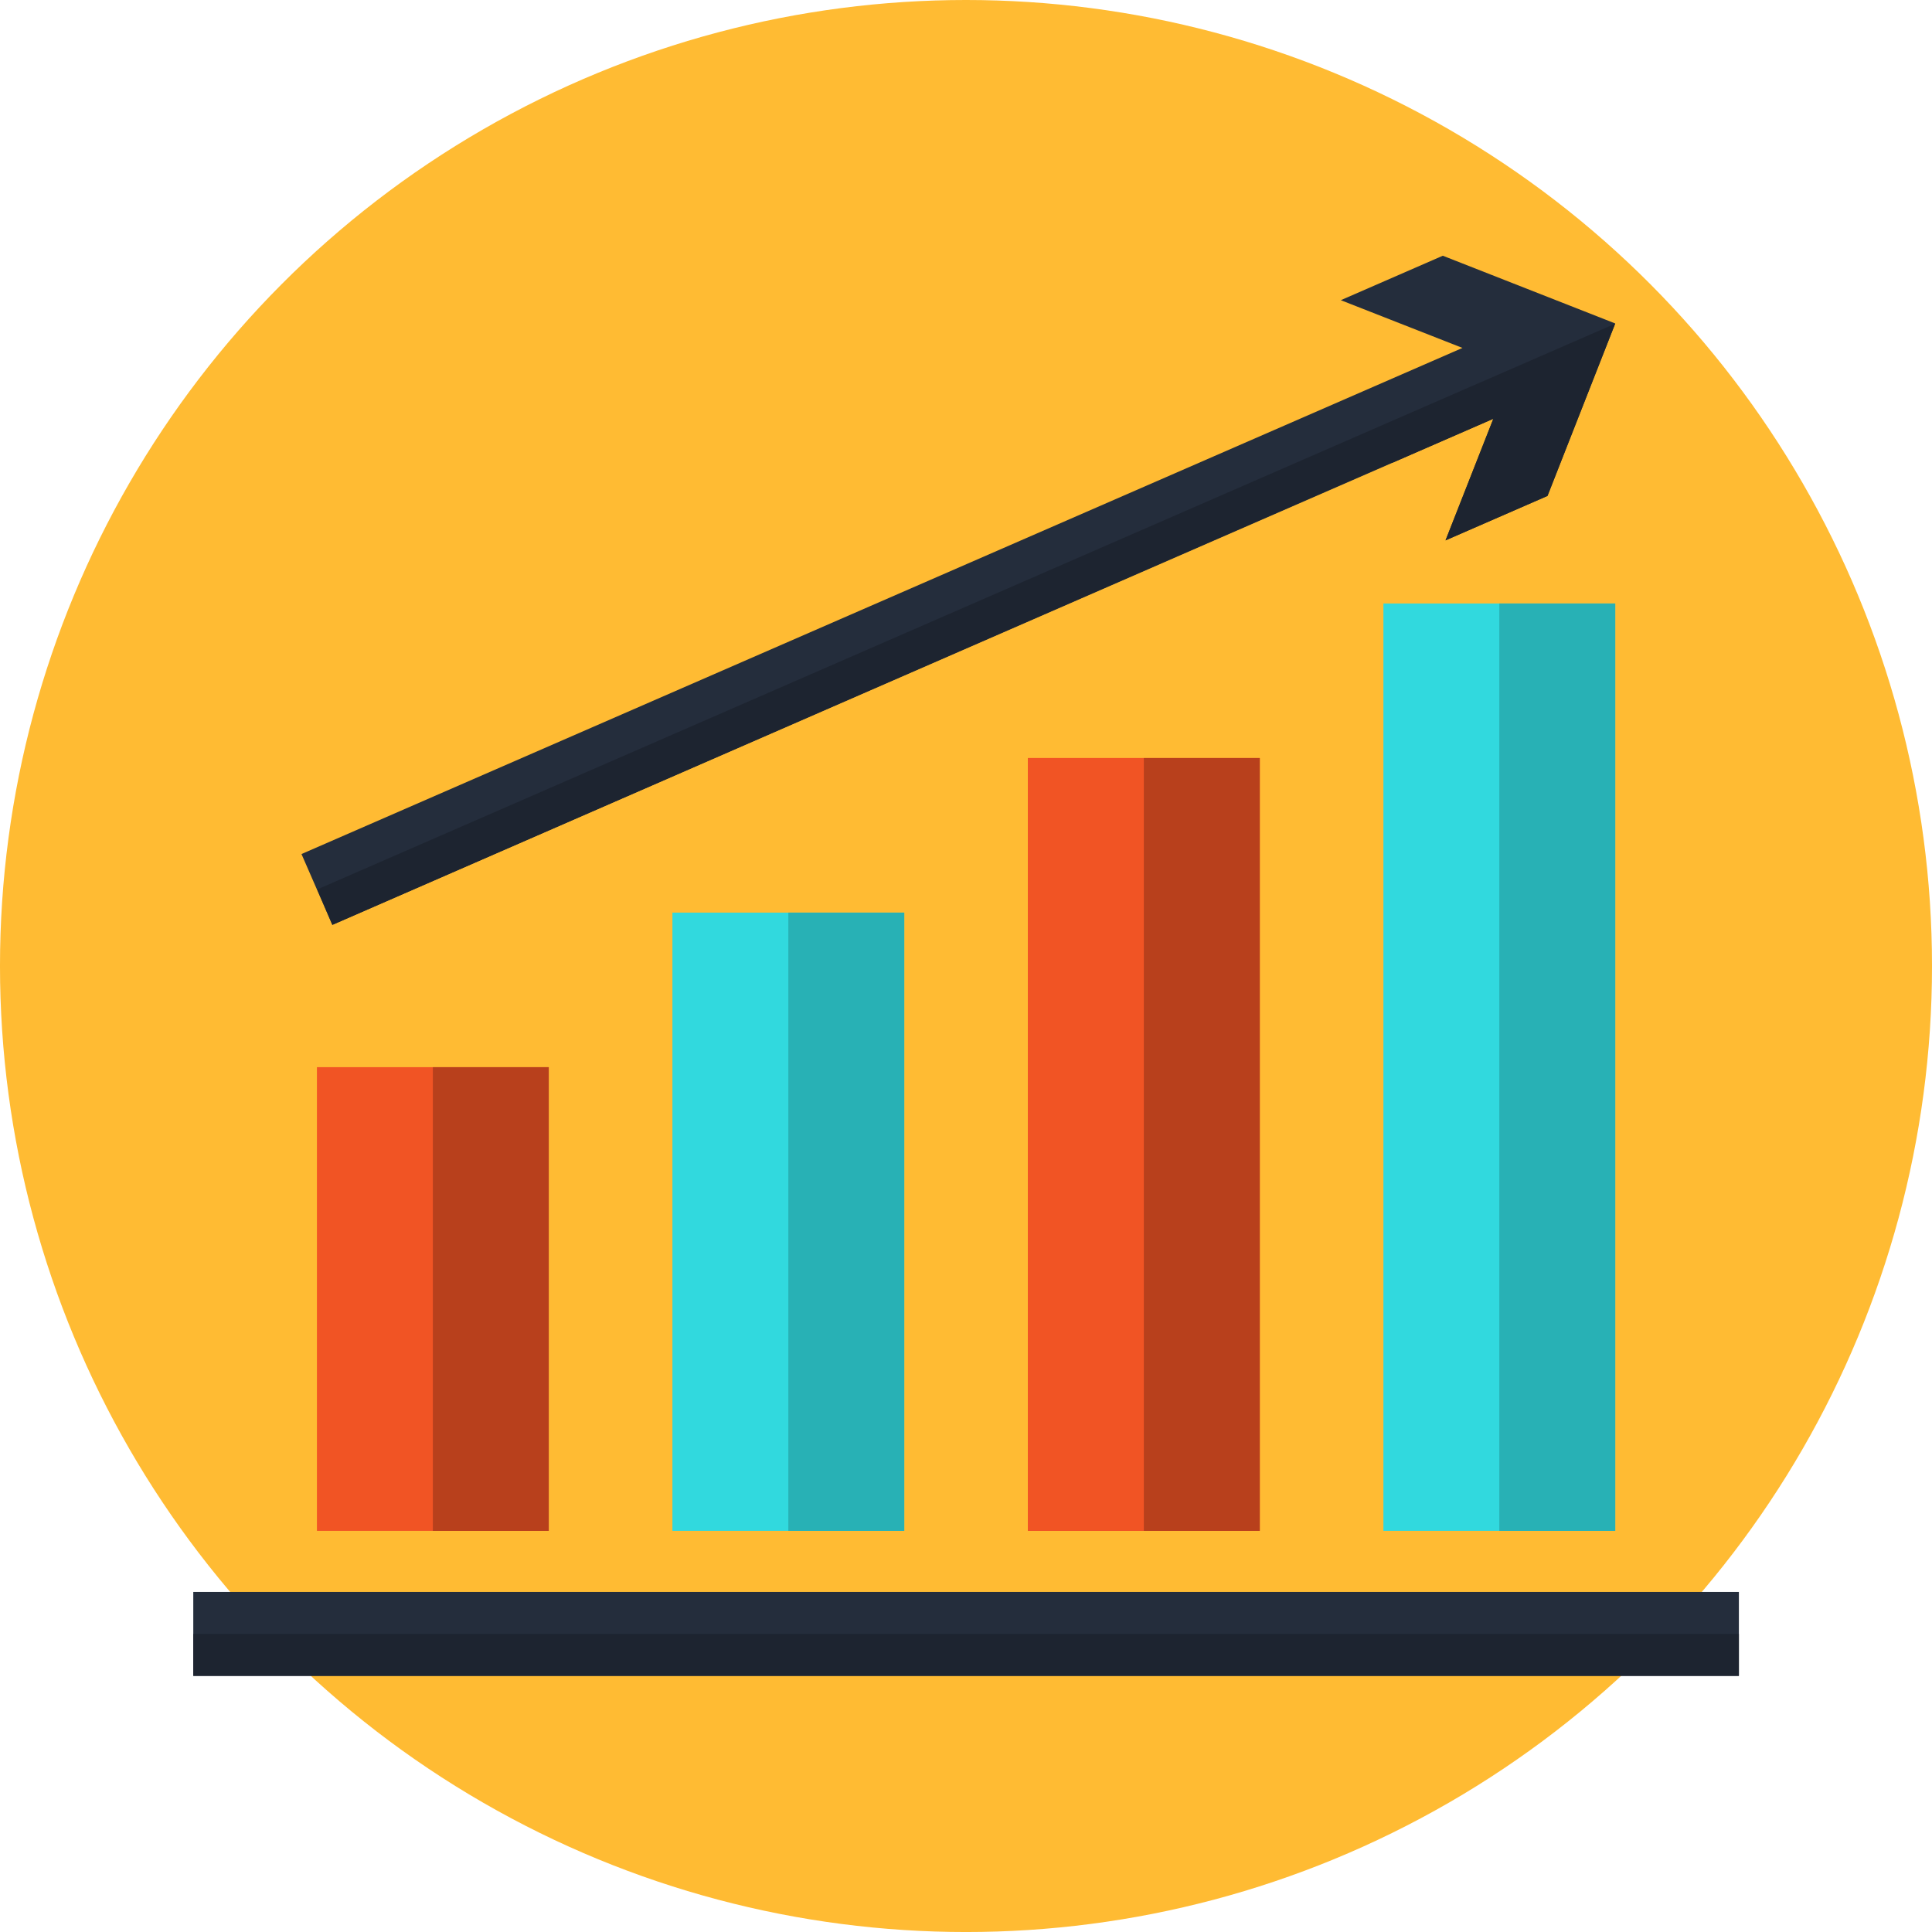 <?xml version="1.0" encoding="utf-8"?>
<!-- Generator: Adobe Illustrator 16.0.0, SVG Export Plug-In . SVG Version: 6.00 Build 0)  -->
<!DOCTYPE svg PUBLIC "-//W3C//DTD SVG 1.1//EN" "http://www.w3.org/Graphics/SVG/1.1/DTD/svg11.dtd">
<svg version="1.1" id="Layer_1" xmlns="http://www.w3.org/2000/svg" xmlns:xlink="http://www.w3.org/1999/xlink" x="0px" y="0px"
	 width="200px" height="200px" viewBox="0 0 200 200" enable-background="new 0 0 200 200" xml:space="preserve">
<g>
	<circle fill="#FFBB33" cx="100" cy="100.001" r="100.001"/>
	<g>
		<g>
			<rect x="20.008" y="164.797" fill="#242D3C" width="160.001" height="8.688"/>
			<rect x="20.008" y="169.141" fill="#1D2430" width="160.001" height="4.344"/>
			<rect x="32.808" y="110.473" fill="#F15424" width="24" height="48.002"/>
			<rect x="44.808" y="110.473" fill="#B8401C" width="12" height="48.002"/>
			<rect x="69.608" y="94.473" fill="#31D9DE" width="24" height="64.001"/>
			<rect x="81.608" y="94.473" fill="#28B1B5" width="12" height="64.001"/>
			<rect x="106.408" y="78.473" fill="#F15424" width="24.001" height="80.001"/>
			<rect x="106.408" y="78.473" fill="#F15424" width="24.001" height="80.001"/>
			<rect x="118.409" y="78.473" fill="#B8401C" width="12" height="80.001"/>
			<rect x="143.209" y="62.473" fill="#31D9DE" width="24" height="96.001"/>
			<rect x="155.209" y="62.473" fill="#28B1B5" width="12" height="96.001"/>
			<polygon fill="#242D3C" points="149.358,26.473 138.801,31.075 151.394,36.017 31.21,88.41 34.406,95.742 154.59,43.35 
				149.64,55.939 160.196,51.338 167.209,33.485 			"/>
			<polygon fill="#1D2430" points="153.018,39.69 153.021,39.683 32.838,92.075 34.406,95.742 144.134,47.869 144.134,47.908 
				154.59,43.35 149.64,55.939 160.196,51.338 167.2,33.508 			"/>
		</g>
	</g>
</g>
</svg>
